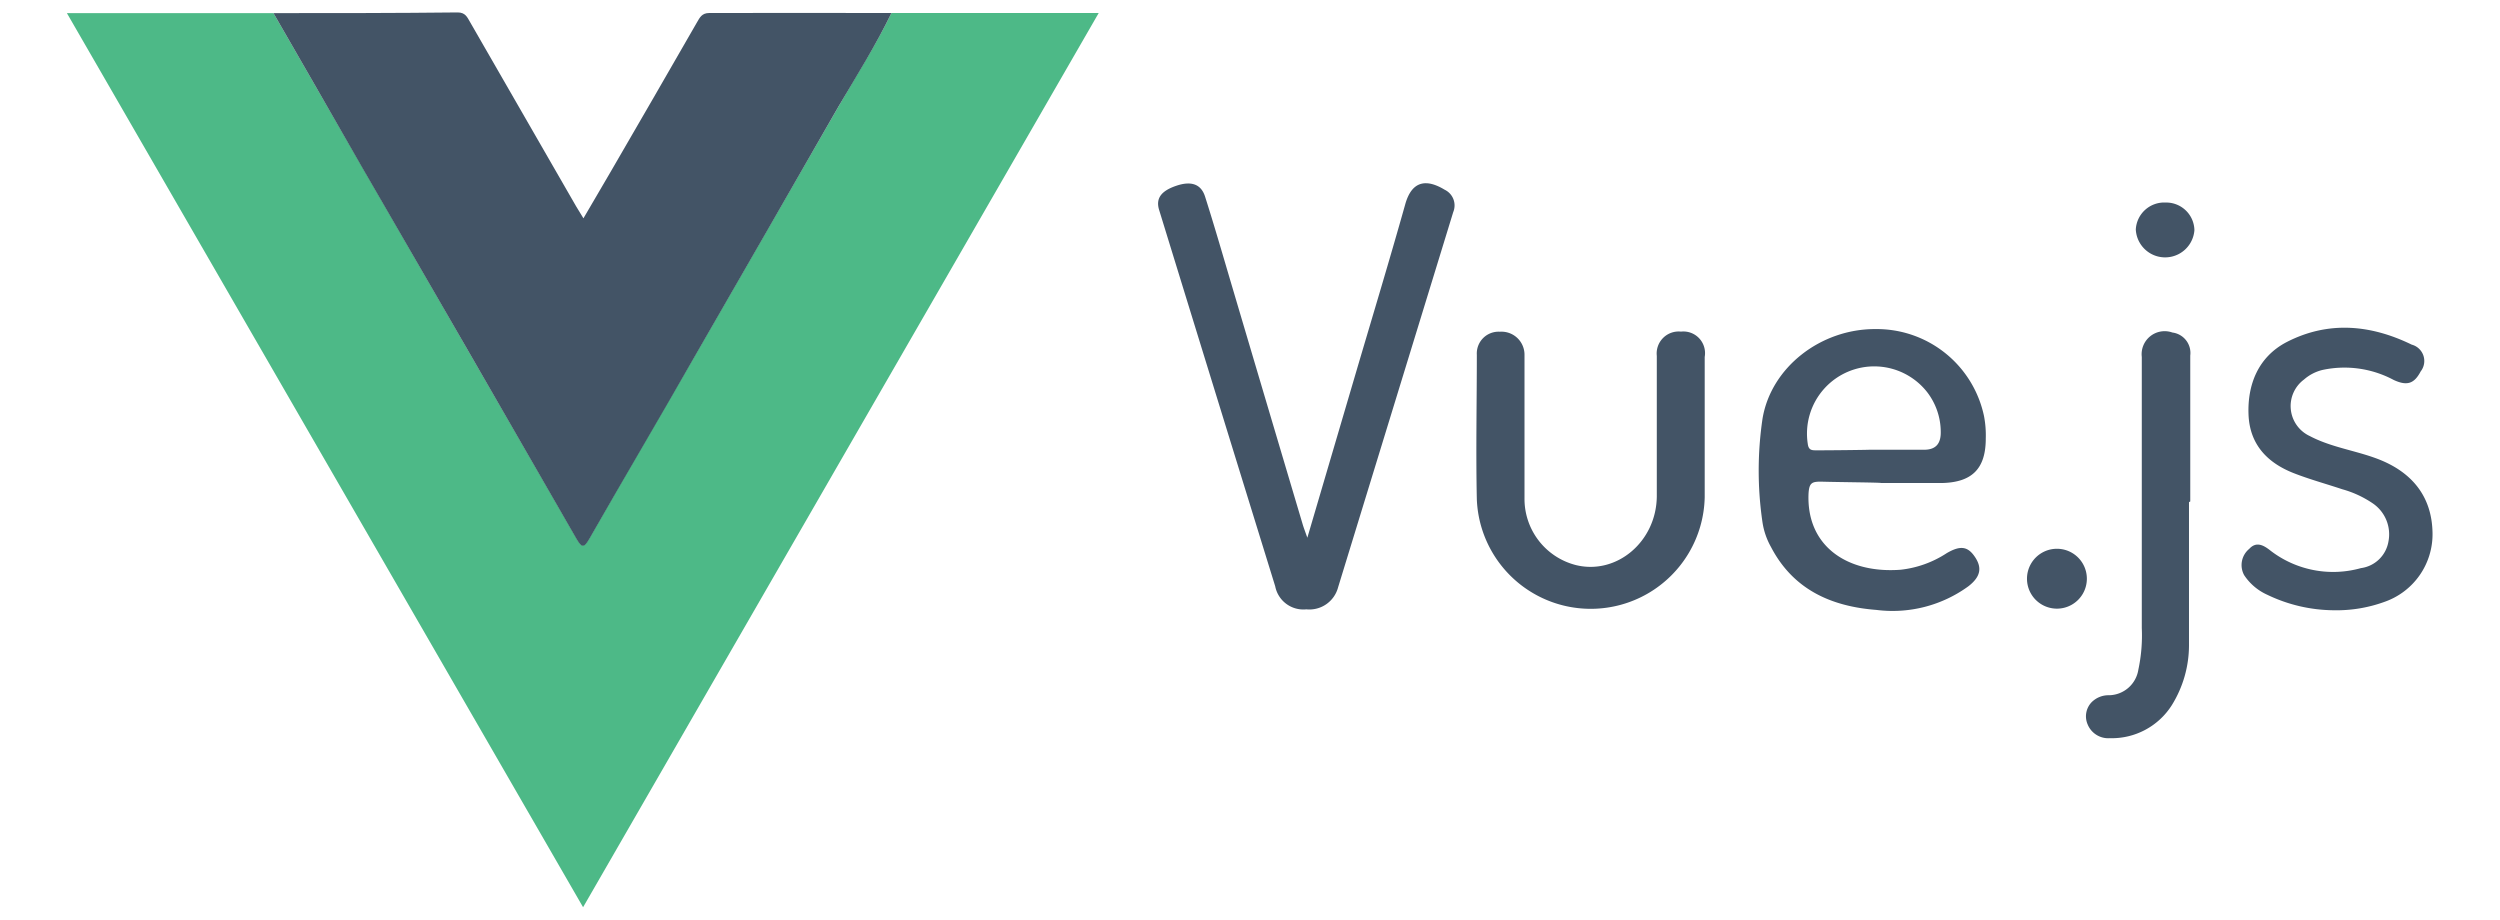 <svg id="Layer_1" data-name="Layer 1" xmlns="http://www.w3.org/2000/svg" width="217.12" height="79.87" viewBox="0 0 217.12 79.87">
  <title>tools</title>
  <g>
    <path d="M77.42,1.13h18L50.64,78.79,5.81,1.14H23.75q3.83,6.62,7.63,13.23,9.35,16.19,18.68,32.37c.44.77.64.89,1.13,0,3-5.28,6.08-10.53,9.12-15.79Q66.57,20.11,72.82,9.25C74.37,6.55,76.06,3.93,77.42,1.13Z" style="fill: #4db987"/>
    <path d="M77.42,1.13c-1.36,2.8-3,5.42-4.6,8.12Q66.58,20.13,60.31,31c-3,5.26-6.11,10.51-9.12,15.79-.49.87-.69.75-1.13,0q-9.31-16.2-18.68-32.37Q27.57,7.76,23.75,1.14c5.33,0,10.65,0,16-.06.67,0,.83.42,1.07.83l9.21,16,.64,1.05c.82-1.41,1.59-2.71,2.34-4q3.77-6.49,7.51-13c.25-.43.43-.83,1.08-.83C66.85,1.12,72.14,1.12,77.42,1.13Z" style="fill: #435466"/>
    <path d="M113.54,46.7l4.3-14.61c1.41-4.78,2.85-9.54,4.2-14.34.6-2.15,1.93-2.18,3.43-1.27a1.51,1.51,0,0,1,.74,1.94q-5,16.29-10,32.59a2.58,2.58,0,0,1-2.76,1.91,2.49,2.49,0,0,1-2.7-2q-5.05-16.33-10.08-32.68c-.31-1,.16-1.65,1.47-2.1s2.17-.16,2.52.94c.77,2.42,1.48,4.87,2.2,7.31Q110,35,113.16,45.62C113.24,45.87,113.33,46.11,113.54,46.7Z" style="fill: #435466"/>
    <path d="M158.13,41.83c-.76,0-1,.11-1.06,1-.22,4.62,3.39,7,8,6.65a9.11,9.11,0,0,0,4-1.44c1.2-.7,1.84-.58,2.45.33s.53,1.69-.56,2.54a11.18,11.18,0,0,1-8,2.06c-3.91-.3-7.22-1.76-9.15-5.46a6.27,6.27,0,0,1-.74-2.14,30.78,30.78,0,0,1,0-9c.74-4.48,5.07-7.81,9.8-7.79a9.52,9.52,0,0,1,9.44,7.57,8.88,8.88,0,0,1,.15,1.93c0,2.63-1.19,3.82-3.84,3.87-1.75,0-3.5,0-5.25,0C163.38,41.9,159.88,41.88,158.13,41.83Zm4.18-2.77h4.79c1.08,0,1.48-.59,1.45-1.61a5.69,5.69,0,0,0-1.17-3.38A5.84,5.84,0,0,0,157,38.54c.07.57.36.57.76.57C159.27,39.11,162.31,39.07,162.31,39.06Z" style="fill: #435466"/>
    <path d="M148.05,37.36c0,1.94,0,3.88,0,5.82a9.9,9.9,0,0,1-19.79.19c-.09-4.19,0-8.38,0-12.56a1.89,1.89,0,0,1,2-2,2,2,0,0,1,2.14,2c0,4.15,0,8.3,0,12.45a5.93,5.93,0,0,0,4.44,5.81c3.53.89,7-2,7.05-5.94,0-4.08,0-8.15,0-12.22a1.91,1.91,0,0,1,2.1-2.11A1.88,1.88,0,0,1,148.05,31Z" style="fill: #435466"/>
    <path d="M202.69,53a13.5,13.5,0,0,1-5.79-1.35,4.72,4.72,0,0,1-2-1.7,1.82,1.82,0,0,1,.44-2.28c.62-.68,1.26-.31,1.82.13a8.92,8.92,0,0,0,7.88,1.54,2.8,2.8,0,0,0,2.39-2.3,3.25,3.25,0,0,0-1.34-3.31,9,9,0,0,0-2.67-1.24c-1.41-.47-2.84-.86-4.22-1.4-2.29-.9-3.82-2.49-3.92-5.09s.84-5,3.31-6.29c3.61-1.86,7.29-1.52,10.86.22a1.47,1.47,0,0,1,.78,2.33c-.56,1.06-1.17,1.28-2.34.74a9.06,9.06,0,0,0-6.19-.87,3.78,3.78,0,0,0-1.6.83,2.87,2.87,0,0,0,.5,4.91c1.76.93,3.75,1.22,5.61,1.88,3.29,1.16,5,3.39,5.05,6.53a6.22,6.22,0,0,1-4.2,6A12.17,12.17,0,0,1,202.69,53Z" style="fill: #435466"/>
    <path d="M190.11,43.61c0,4.14,0,8.29,0,12.43a9.88,9.88,0,0,1-1.49,5.2,6.17,6.17,0,0,1-5.39,2.87,1.93,1.93,0,0,1-1.92-1.19,1.77,1.77,0,0,1,.33-1.92,2.07,2.07,0,0,1,1.53-.62,2.62,2.62,0,0,0,2.54-2.21,14.26,14.26,0,0,0,.3-3.63V31a2,2,0,0,1,2.66-2.12,1.79,1.79,0,0,1,1.55,2c0,4.22,0,8.45,0,12.67Z" style="fill: #435466"/>
    <path d="M178.64,47.66a2.6,2.6,0,0,1,0,5.2,2.6,2.6,0,1,1,0-5.2Z" style="fill: #435466"/>
    <path d="M188.07,17.59a2.45,2.45,0,0,1,2.51,2.4,2.55,2.55,0,0,1-5.09-.06A2.47,2.47,0,0,1,188.07,17.59Z" style="fill: #435466"/>
  </g>
</svg>
